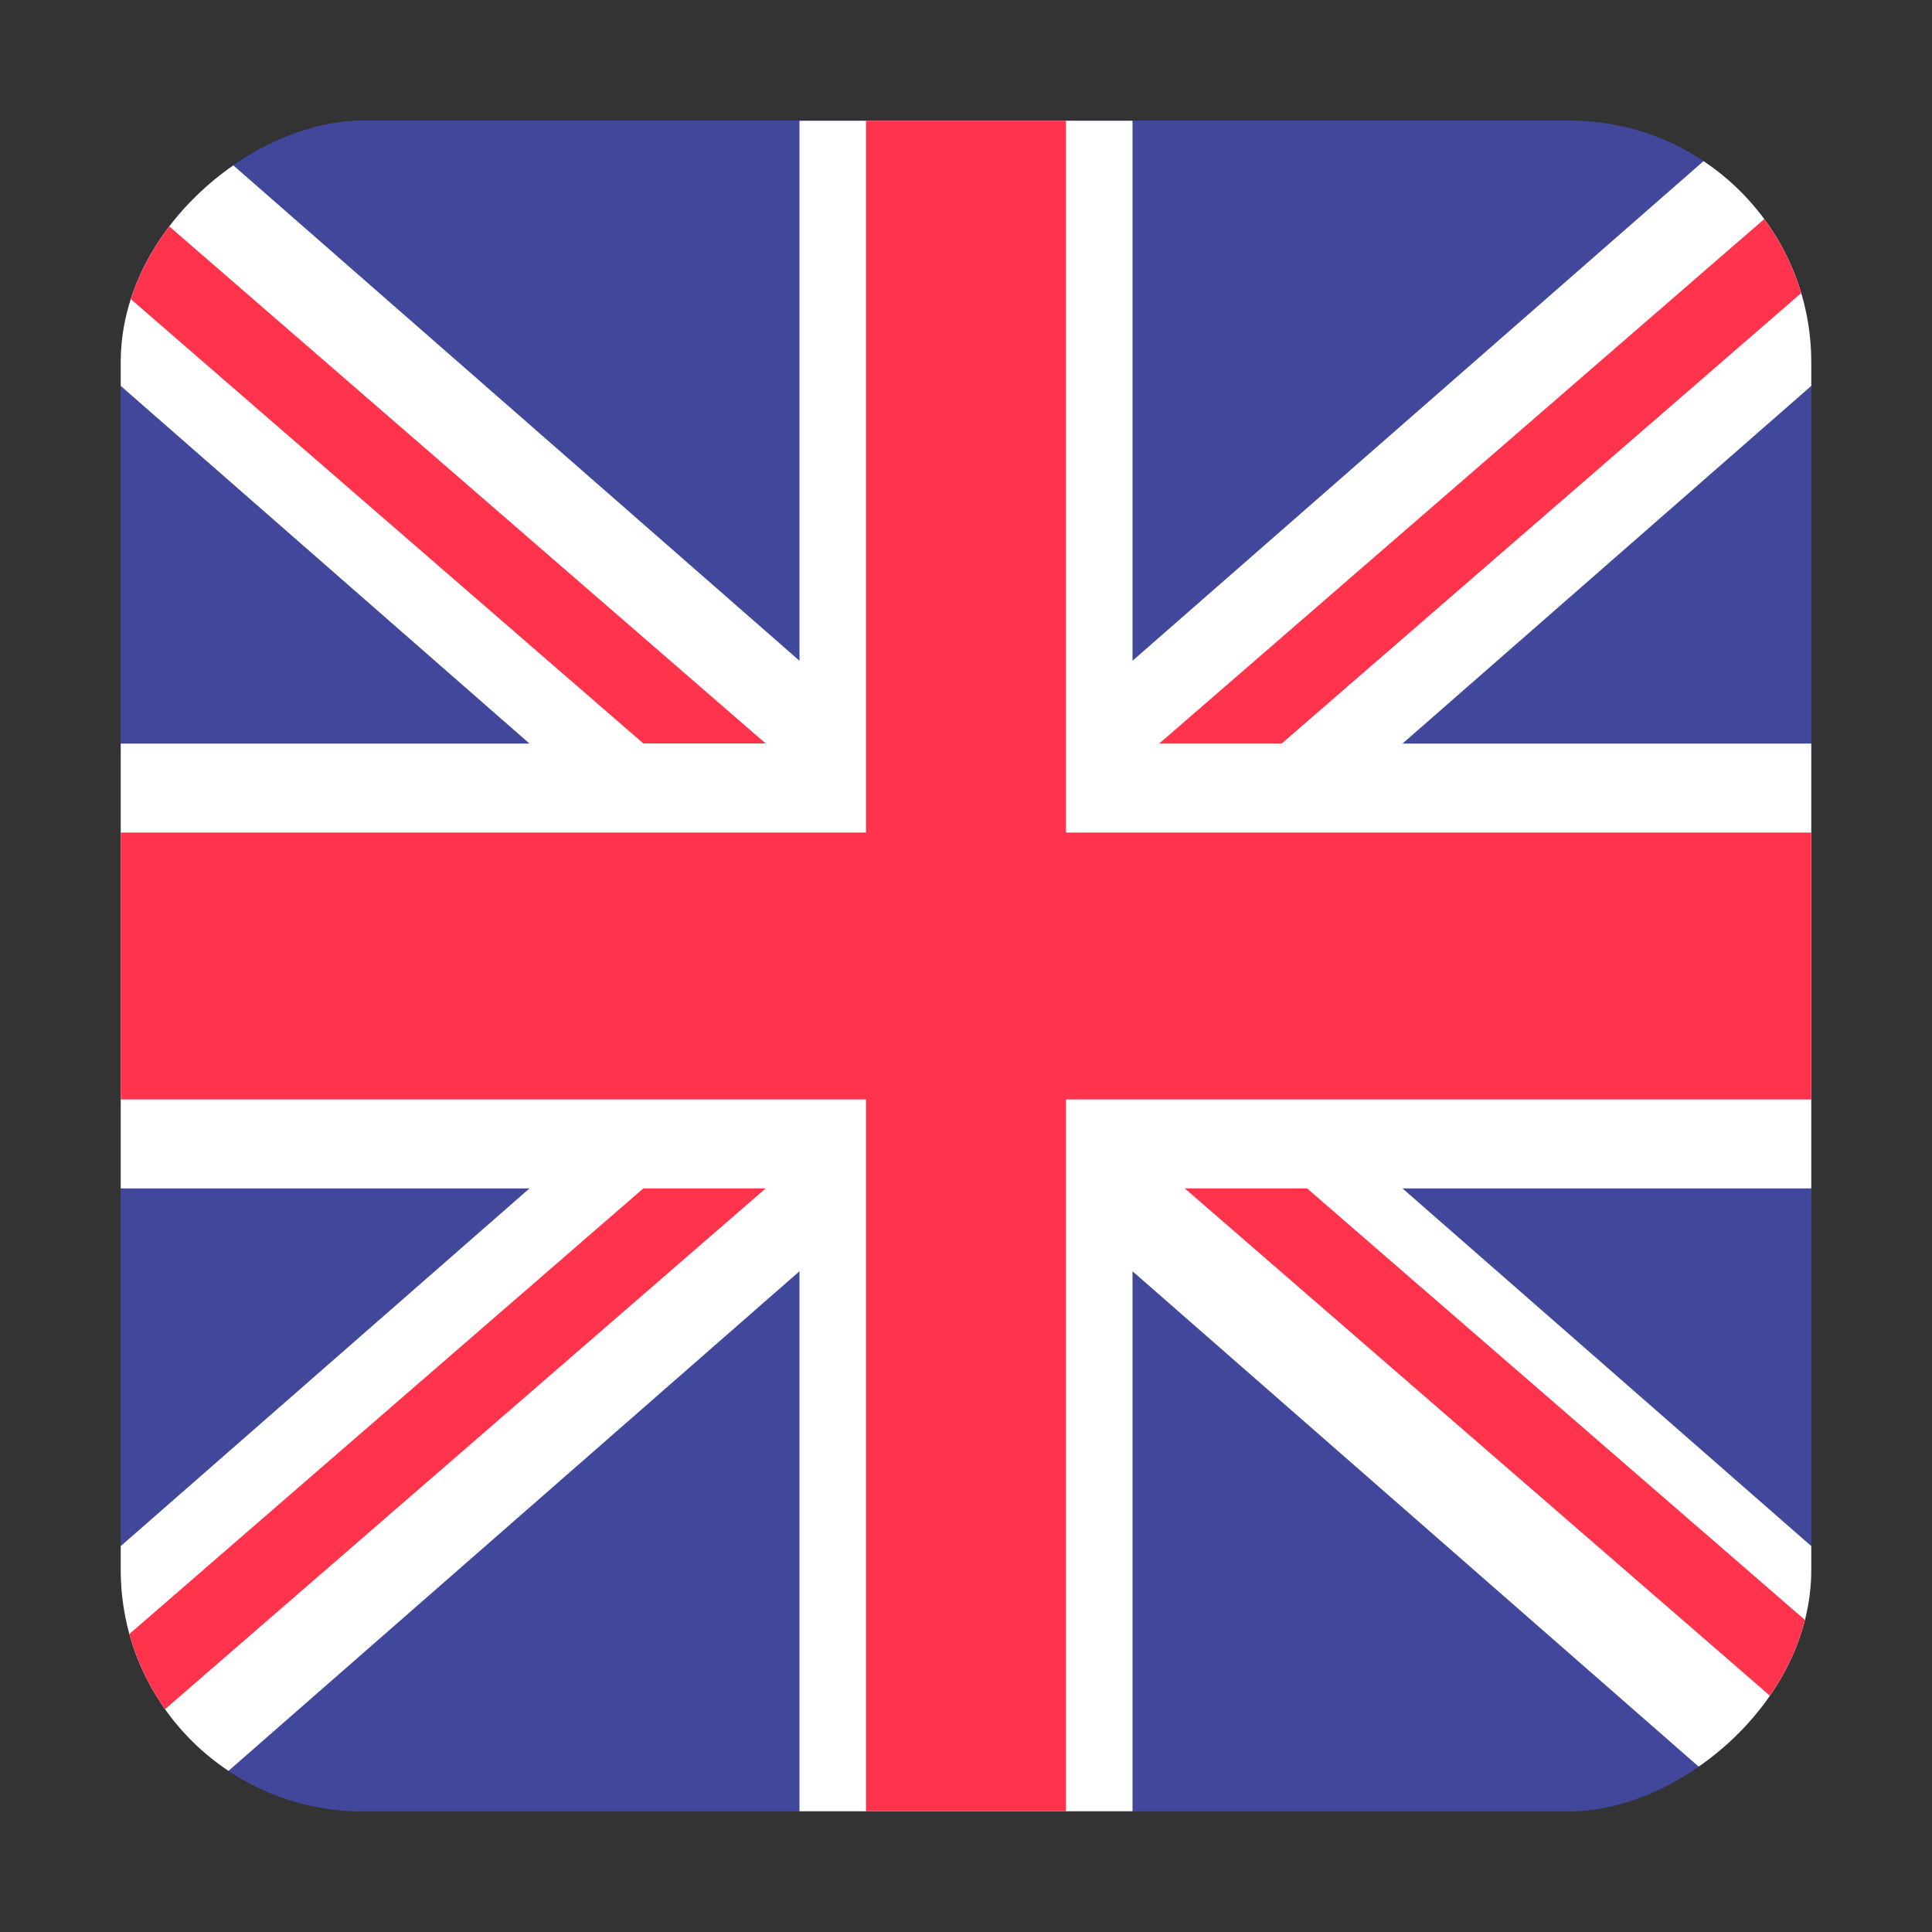 <svg width="16" height="16" viewBox="0 0 16 16" fill="none" xmlns="http://www.w3.org/2000/svg">
<rect x="0" y="0" width="16" height="16" fill="#333333" stroke="none"/>
<g clip-path="url(#clip0_5367_191936)">
<rect x="15" y="1" width="14" height="14" rx="2" transform="rotate(90 15 1)" fill="#41479B"/>
<path d="M15.724 15H0.276C0.124 15 0 14.835 0 14.632V1.368C0 1.165 0.124 1 0.276 1H15.724C15.876 1 16 1.165 16 1.368V14.632C16 14.835 15.876 15 15.724 15Z" fill="#41479B"/>
<path d="M16 1.368C16 1.165 15.876 1 15.724 1H14.49L9.379 5.472V1H6.621V5.472L1.51 1H0.276C0.124 1 0 1.165 0 1.368V2.321L4.385 6.158H0V9.842H4.385L0 13.679V14.632C0 14.835 0.124 15 0.276 15H1.51L6.621 10.528V15H9.379V10.528L14.49 15H15.724C15.877 15 16 14.835 16 14.632V13.679L11.615 9.842H16V6.158H11.615L16 2.321V1.368Z" fill="white"/>
<path d="M16 6.895H8.828V1H7.172V6.895H0V9.105H7.172V15H8.828V9.105H16V6.895Z" fill="#FF334B"/>
<path d="M5.328 9.842L-0.256 14.683C-0.237 14.861 -0.127 15 0.012 15H0.392L6.341 9.842H5.328V9.842V9.842Z" fill="#FF334B"/>
<path d="M10.825 9.842H9.812L15.752 14.992C15.891 14.972 16 14.821 16 14.631V14.328L10.825 9.842Z" fill="#FF334B"/>
<path d="M0.272 1.774L5.328 6.157H6.341L0.433 1.035C0.339 1.094 0.272 1.22 0.272 1.368V1.774Z" fill="#FF334B"/>
<path d="M10.614 6.158L16.211 1.305C16.188 1.133 16.08 1 15.945 1H15.55L9.6 6.158H10.614Z" fill="#FF334B"/>
</g>
<defs>
<clipPath id="clip0_5367_191936">
<rect x="15" y="1" width="14" height="14" rx="2" transform="rotate(90 15 1)" fill="white"/>
</clipPath>
</defs>
</svg>
